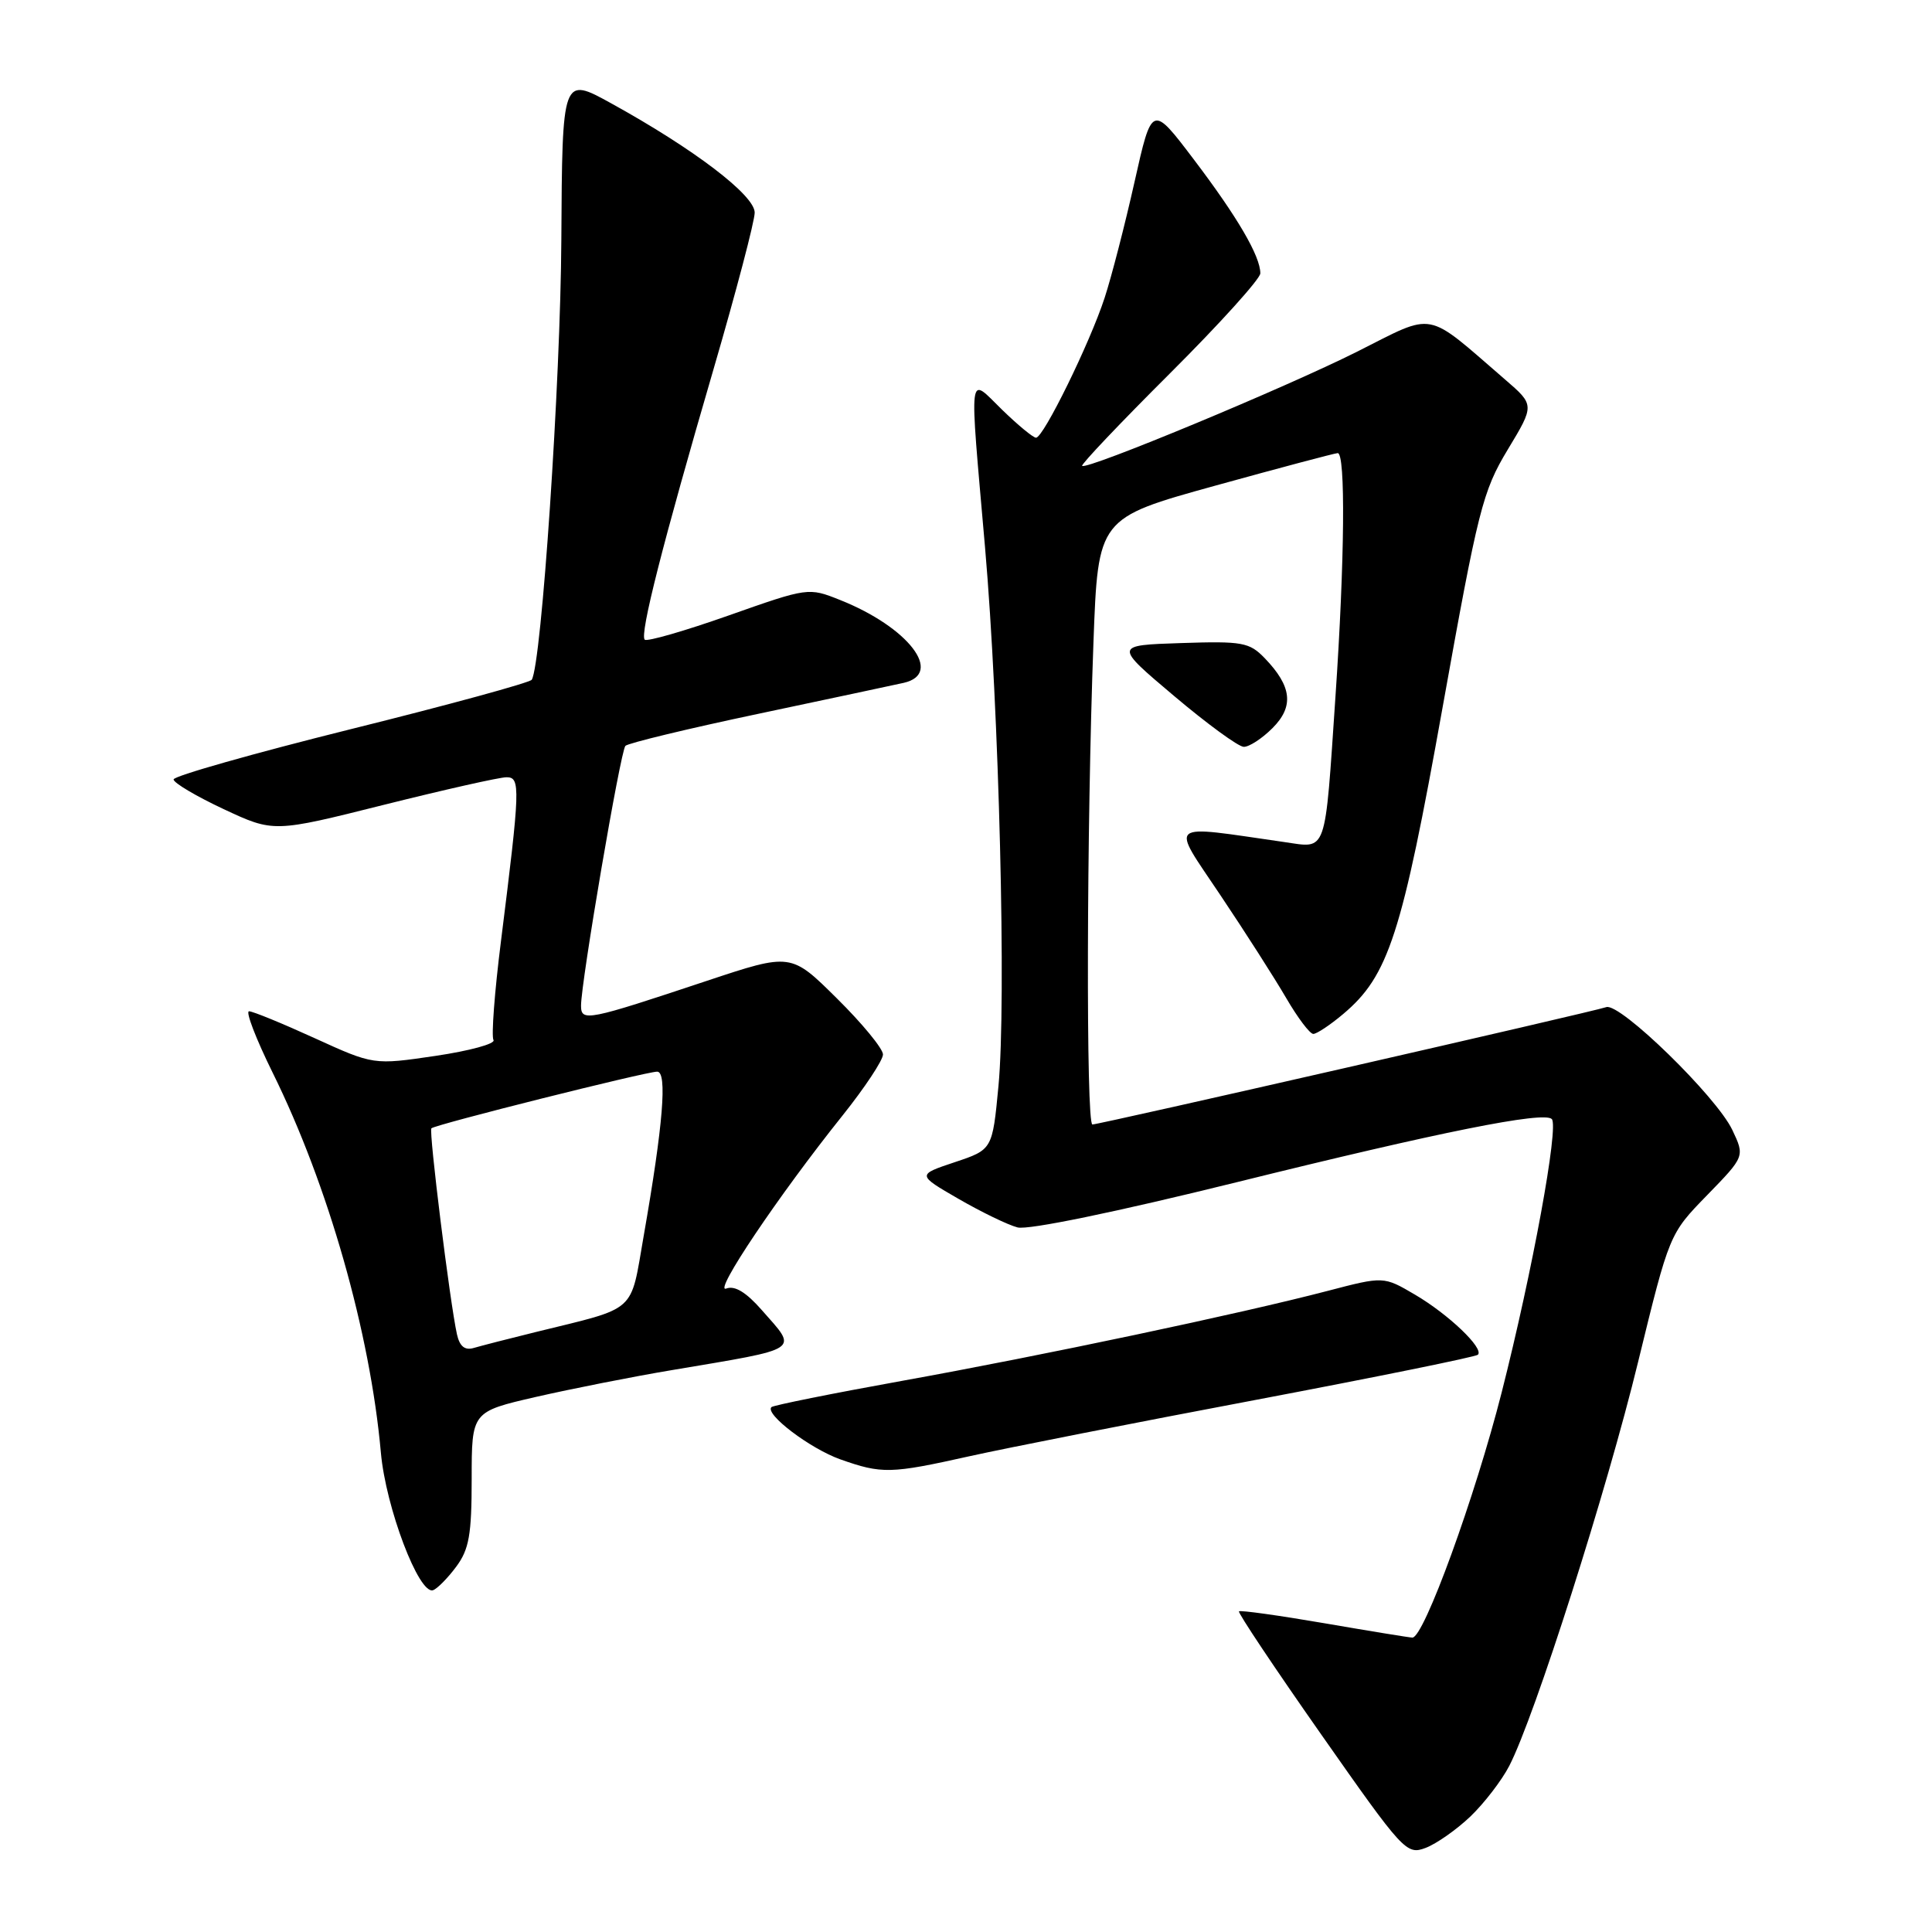 <?xml version="1.0" encoding="UTF-8" standalone="no"?>
<!DOCTYPE svg PUBLIC "-//W3C//DTD SVG 1.1//EN" "http://www.w3.org/Graphics/SVG/1.1/DTD/svg11.dtd" >
<svg xmlns="http://www.w3.org/2000/svg" xmlns:xlink="http://www.w3.org/1999/xlink" version="1.1" viewBox="0 0 256 256">
 <g >
 <path fill="currentColor"
d=" M 194.84 240.69 C 196.67 238.93 198.99 235.92 199.99 233.98 C 203.36 227.45 212.91 197.52 217.06 180.45 C 221.20 163.50 221.20 163.50 226.20 158.37 C 231.20 153.23 231.20 153.23 229.54 149.72 C 227.44 145.30 214.65 132.83 212.84 133.45 C 210.97 134.09 145.67 149.00 144.75 149.00 C 143.89 149.00 143.98 109.50 144.89 85.08 C 145.50 68.65 145.50 68.65 161.00 64.36 C 169.53 62.00 176.84 60.06 177.25 60.04 C 178.31 59.98 178.18 74.30 176.96 92.23 C 175.52 113.49 175.90 112.40 170.20 111.58 C 154.33 109.30 155.07 108.69 161.70 118.60 C 164.98 123.49 168.91 129.64 170.43 132.25 C 171.95 134.86 173.56 137.00 174.02 137.00 C 174.47 137.00 176.25 135.82 177.97 134.37 C 183.99 129.31 185.75 123.88 191.16 93.68 C 195.86 67.47 196.46 65.09 199.78 59.58 C 203.35 53.67 203.35 53.67 199.42 50.28 C 188.71 41.03 190.30 41.33 179.84 46.59 C 170.33 51.37 143.98 62.31 143.39 61.73 C 143.21 61.55 148.45 56.03 155.03 49.47 C 161.62 42.90 167.00 36.94 167.00 36.22 C 167.00 33.94 163.97 28.76 158.21 21.16 C 152.64 13.81 152.64 13.81 150.33 24.11 C 149.06 29.78 147.28 36.68 146.37 39.46 C 144.40 45.49 138.26 58.00 137.28 58.00 C 136.90 58.00 134.88 56.33 132.79 54.30 C 128.23 49.85 128.42 48.36 130.52 72.50 C 132.39 93.95 133.36 132.87 132.30 143.92 C 131.50 152.33 131.50 152.33 126.50 154.00 C 121.50 155.67 121.50 155.67 127.00 158.85 C 130.03 160.60 133.55 162.31 134.83 162.64 C 136.22 163.01 147.86 160.61 163.83 156.66 C 190.85 149.97 204.56 147.22 205.62 148.28 C 206.58 149.25 203.05 168.49 198.98 184.50 C 195.45 198.38 188.67 217.01 187.15 216.99 C 186.79 216.99 181.55 216.13 175.50 215.09 C 169.45 214.05 164.35 213.34 164.17 213.51 C 163.99 213.68 168.90 221.03 175.07 229.83 C 185.94 245.34 186.37 245.81 188.89 244.86 C 190.33 244.32 193.00 242.44 194.84 240.69 Z  M 60.44 207.61 C 62.16 205.30 62.50 203.37 62.50 195.95 C 62.50 187.06 62.50 187.06 71.01 185.10 C 75.70 184.03 83.80 182.42 89.01 181.55 C 106.44 178.61 105.76 179.07 100.94 173.59 C 98.86 171.22 97.36 170.31 96.23 170.74 C 94.41 171.44 103.16 158.41 111.65 147.80 C 114.59 144.12 117.00 140.48 117.00 139.72 C 117.00 138.96 114.26 135.62 110.90 132.30 C 104.81 126.26 104.81 126.26 93.65 129.97 C 77.83 135.24 77.00 135.41 76.99 133.27 C 76.98 130.18 82.21 99.53 82.87 98.83 C 83.22 98.47 91.15 96.55 100.50 94.58 C 109.85 92.60 118.51 90.76 119.75 90.48 C 125.10 89.26 120.37 83.10 111.31 79.50 C 107.13 77.83 107.07 77.84 96.53 81.56 C 90.72 83.61 85.72 85.05 85.43 84.76 C 84.74 84.07 87.81 72.00 94.56 48.87 C 97.55 38.62 100.00 29.30 100.00 28.17 C 100.00 25.87 91.97 19.75 81.00 13.70 C 74.50 10.11 74.50 10.11 74.38 31.80 C 74.28 50.52 71.76 87.96 70.46 90.07 C 70.22 90.45 59.44 93.40 46.51 96.61 C 33.58 99.83 23.00 102.83 23.00 103.28 C 23.00 103.73 25.98 105.50 29.63 107.21 C 36.26 110.31 36.26 110.31 50.88 106.64 C 58.92 104.63 66.23 102.98 67.13 102.99 C 68.98 103.00 68.94 104.31 66.38 124.72 C 65.53 131.44 65.09 137.33 65.39 137.81 C 65.68 138.30 62.23 139.24 57.71 139.91 C 49.50 141.12 49.50 141.12 41.69 137.56 C 37.40 135.60 33.49 134.00 33.00 134.00 C 32.51 134.00 33.92 137.66 36.13 142.14 C 43.49 157.04 49.05 176.58 50.47 192.50 C 51.12 199.75 55.51 211.33 57.38 210.71 C 57.93 210.52 59.31 209.13 60.44 207.61 Z  M 128.50 192.95 C 133.45 191.85 150.51 188.49 166.41 185.49 C 182.30 182.48 195.54 179.79 195.83 179.51 C 196.67 178.67 191.93 174.15 187.48 171.54 C 183.34 169.11 183.34 169.11 175.92 171.05 C 164.28 174.09 138.11 179.62 119.58 182.96 C 110.27 184.64 102.46 186.21 102.22 186.45 C 101.30 187.37 107.35 191.95 111.34 193.37 C 116.86 195.32 117.98 195.30 128.50 192.95 Z  M 168.61 96.48 C 171.48 93.61 171.19 90.95 167.58 87.21 C 165.55 85.11 164.64 84.94 156.49 85.21 C 147.61 85.50 147.61 85.50 155.56 92.21 C 159.93 95.90 164.08 98.94 164.80 98.96 C 165.51 98.98 167.22 97.87 168.61 96.48 Z  M 60.55 176.81 C 59.62 172.62 56.80 149.87 57.16 149.51 C 57.65 149.01 85.61 142.00 87.08 142.00 C 88.44 142.00 87.87 149.04 85.30 163.72 C 83.48 174.14 84.58 173.16 71.00 176.50 C 67.42 177.38 63.73 178.33 62.78 178.61 C 61.59 178.96 60.91 178.41 60.55 176.81 Z "/>
</g>
</svg>